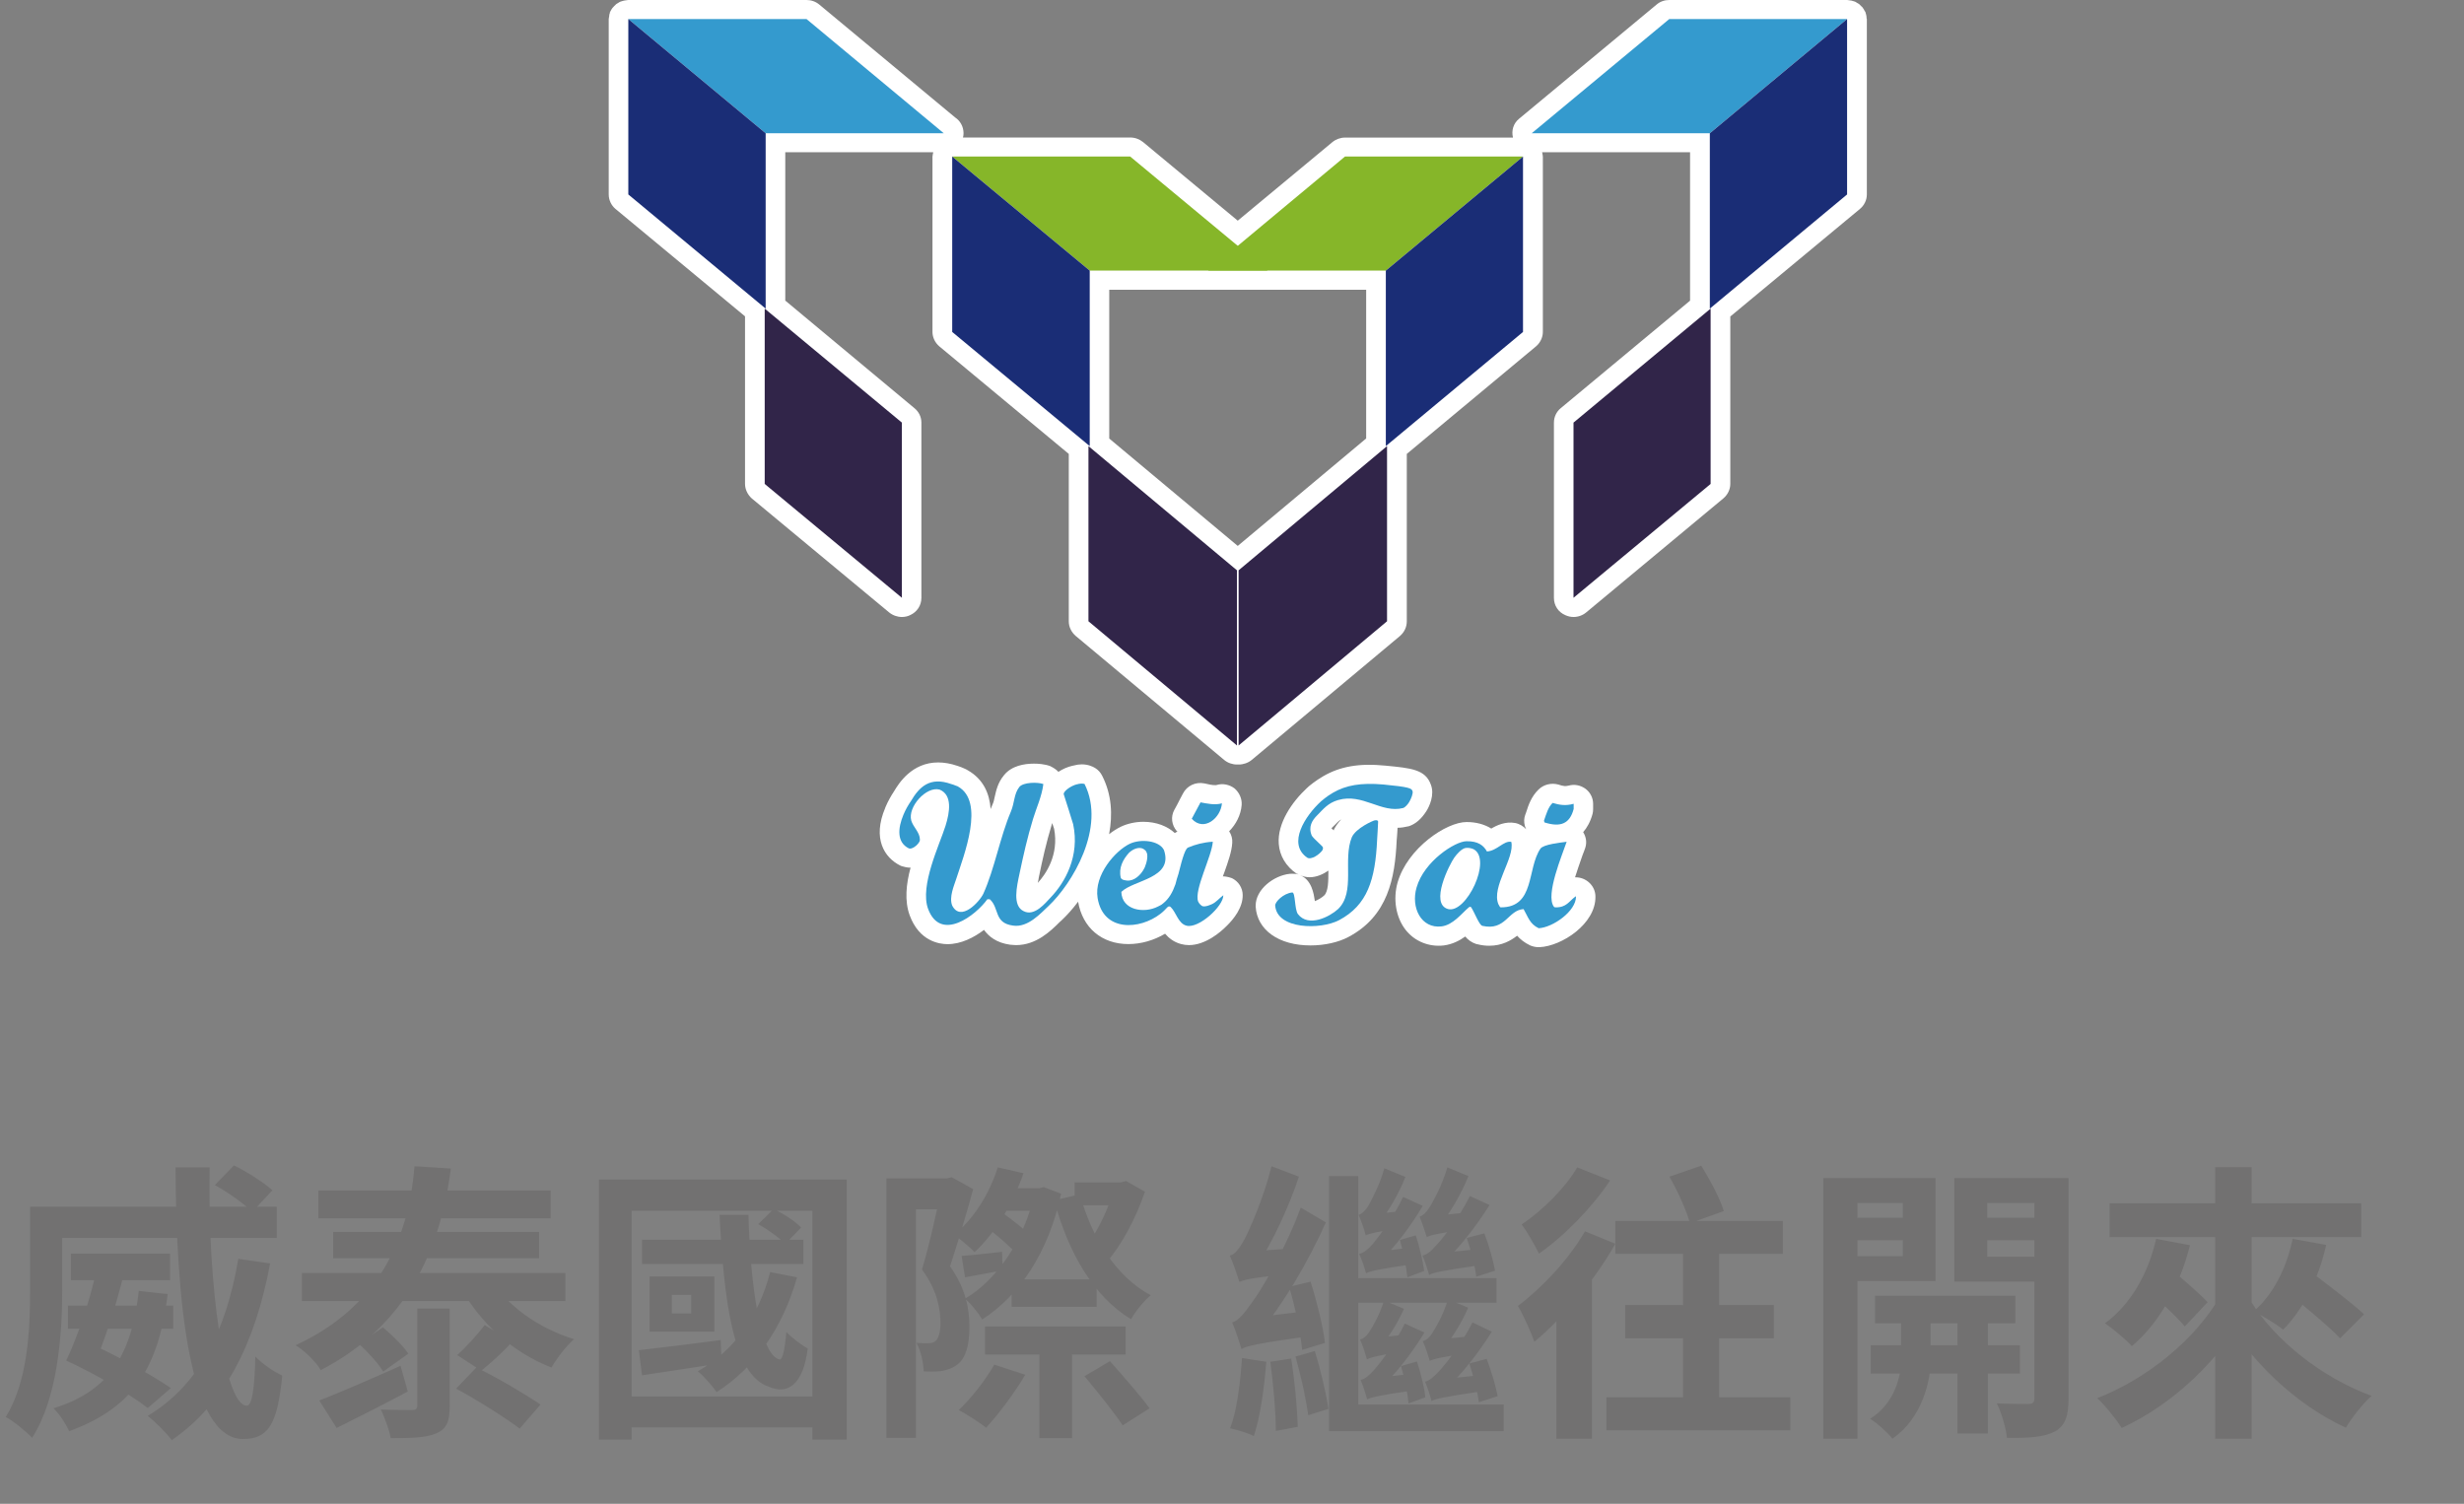 <svg width="213" height="130" viewBox="0 0 213 130" fill="none" xmlns="http://www.w3.org/2000/svg">
<rect x="0" y="0" width="213" height="130" fill="#808080" stroke="none"/>
<path d="M161.359 1.598C161.359 1.549 161.352 1.474 161.345 1.398C161.317 1.302 161.317 1.212 161.276 1.129C161.276 1.109 161.276 1.095 161.269 1.081C161.255 1.012 161.221 0.999 161.186 0.943C161.152 0.854 161.104 0.778 161.042 0.696C161.007 0.634 160.966 0.585 160.897 0.537C160.828 0.468 160.78 0.413 160.711 0.351C160.636 0.31 160.58 0.275 160.512 0.234C160.47 0.207 160.408 0.165 160.381 0.152C160.339 0.138 160.305 0.138 160.284 0.117C160.202 0.103 160.133 0.076 160.071 0.055C159.974 0.041 159.885 0.021 159.782 0.014C159.747 0.014 159.706 0 159.671 0H144.301C143.901 0 143.509 0.131 143.206 0.393L131.313 10.268C130.824 10.667 130.638 11.294 130.79 11.893H116.273C115.873 11.893 115.481 12.038 115.178 12.286L106.997 19.076L98.809 12.279C98.499 12.031 98.113 11.886 97.693 11.886H83.245C83.28 11.762 83.293 11.645 83.293 11.514C83.293 10.943 83.004 10.44 82.564 10.151L70.822 0.393C70.505 0.131 70.12 0 69.72 0H54.315C54.267 0 54.239 0.014 54.198 0.014C54.109 0.021 54.012 0.034 53.929 0.055C53.854 0.069 53.785 0.096 53.716 0.117C53.682 0.124 53.64 0.131 53.62 0.152C53.558 0.165 53.516 0.207 53.468 0.234C53.399 0.275 53.337 0.31 53.275 0.351C53.2 0.413 53.145 0.468 53.083 0.537C53.034 0.592 52.993 0.64 52.938 0.696C52.876 0.778 52.835 0.854 52.786 0.943C52.773 0.999 52.738 1.012 52.718 1.081C52.718 1.095 52.718 1.109 52.718 1.129C52.683 1.212 52.662 1.302 52.662 1.398C52.649 1.467 52.628 1.549 52.628 1.598C52.628 1.611 52.621 1.632 52.621 1.639V16.803C52.621 17.285 52.835 17.747 53.2 18.056L64.404 27.346V41.828C64.404 42.304 64.631 42.765 64.982 43.082L76.855 52.936C77.165 53.191 77.564 53.336 77.963 53.336C78.204 53.336 78.452 53.288 78.673 53.177C79.272 52.909 79.65 52.337 79.65 51.683V36.533C79.65 36.058 79.437 35.603 79.058 35.293L67.882 25.983V13.16H80.67C80.663 13.215 80.663 13.257 80.642 13.312C80.642 13.373 80.615 13.435 80.615 13.498C80.615 13.498 80.608 13.525 80.608 13.532V28.696C80.608 29.171 80.835 29.633 81.2 29.942L92.391 39.239V53.715C92.391 54.203 92.618 54.651 92.99 54.975L105.826 65.697C106.136 65.952 106.535 66.09 106.935 66.09C106.962 66.09 106.976 66.083 107.004 66.083C107.038 66.083 107.059 66.09 107.079 66.09C107.486 66.09 107.885 65.952 108.202 65.697L121.024 54.975C121.396 54.651 121.61 54.203 121.61 53.715V39.239L132.78 29.942C133.145 29.633 133.372 29.164 133.372 28.696V13.532C133.372 13.518 133.365 13.498 133.365 13.498C133.365 13.429 133.351 13.367 133.331 13.291C133.331 13.25 133.331 13.208 133.303 13.16H146.098V25.99L134.908 35.293C134.536 35.603 134.329 36.058 134.329 36.533V51.683C134.329 52.344 134.701 52.916 135.314 53.177C135.555 53.288 135.789 53.336 136.03 53.336C136.43 53.336 136.822 53.191 137.125 52.936L148.977 43.082C149.349 42.765 149.576 42.31 149.576 41.828V27.36L160.78 18.063C161.152 17.753 161.379 17.299 161.379 16.81V1.646C161.379 1.632 161.359 1.611 161.359 1.598ZM95.889 37.91V25.046H104.421H109.572H109.586H118.098V37.903L106.997 47.193L95.889 37.91Z" fill="white"/>
<path d="M120.763 72.329C120.776 72.074 120.804 71.854 120.811 71.558C121.121 71.558 121.444 71.502 121.74 71.433C121.768 71.42 121.789 71.42 121.823 71.413C122.381 71.213 122.856 70.814 123.304 70.118C123.545 69.739 124.04 68.72 123.689 67.825C123.214 66.51 121.981 66.4 119.757 66.186C117.471 65.959 115.832 66.262 114.386 67.102C113.731 67.474 113.132 67.977 113.07 68.038C113.043 68.073 113.022 68.094 112.988 68.114C111.707 69.299 110.405 71.158 110.543 72.955C110.619 73.968 111.149 74.884 112.092 75.531C112.148 75.545 112.203 75.558 112.251 75.593C112.092 75.545 111.92 75.531 111.7 75.531C111.645 75.531 111.569 75.531 111.5 75.538C110.102 75.683 108.546 76.888 108.546 78.286C108.546 78.327 108.546 78.347 108.546 78.382C108.677 80.407 110.55 81.729 113.284 81.729C114.516 81.729 115.722 81.453 116.576 80.992C119.991 79.181 120.59 75.889 120.735 72.659L120.763 72.329ZM115.191 71.688C115.164 71.654 115.129 71.626 115.095 71.599L115.343 71.358C115.618 71.062 115.777 70.924 115.942 70.834C115.687 71.103 115.46 71.406 115.302 71.73C115.295 71.75 115.295 71.771 115.295 71.792C115.246 71.75 115.233 71.716 115.191 71.688ZM113.208 75.834C113.814 75.834 114.379 75.572 114.833 75.262C114.833 76.165 114.826 77.053 114.475 77.404C114.269 77.604 113.917 77.797 113.663 77.9C113.663 77.845 113.649 77.817 113.649 77.803C113.573 77.322 113.408 76.047 112.375 75.655C112.63 75.758 112.912 75.834 113.208 75.834Z" fill="white"/>
<path d="M106.48 75.91C106.232 75.82 105.936 75.758 105.709 75.758C105.757 75.648 105.785 75.545 105.826 75.448C106.163 74.498 106.48 73.609 106.522 72.859C106.549 72.514 106.453 72.156 106.253 71.86C106.845 71.261 107.265 70.462 107.334 69.595C107.375 69.044 107.134 68.52 106.728 68.162C106.281 67.818 105.695 67.701 105.172 67.859C105.158 67.873 105.124 67.873 105.027 67.873C104.793 67.873 104.483 67.811 104.111 67.722C103.354 67.57 102.596 67.928 102.259 68.603C102.087 68.934 101.908 69.25 101.742 69.595L101.515 70.008C101.185 70.607 101.281 71.33 101.729 71.847C101.742 71.853 101.77 71.86 101.784 71.888C101.715 71.929 101.625 71.95 101.556 72.012C100.909 71.413 99.945 71.041 98.836 71.041C98.127 71.041 97.438 71.206 96.874 71.475C96.557 71.633 96.206 71.847 95.875 72.115C96.192 70.442 96.109 68.686 95.276 67.06C95.145 66.792 94.932 66.551 94.67 66.392C94.436 66.248 94.043 66.076 93.506 66.076C93.293 66.076 93.058 66.11 92.831 66.172C92.79 66.179 92.749 66.2 92.7 66.2C92.308 66.289 91.874 66.468 91.495 66.723C91.302 66.51 91.055 66.365 90.786 66.227C90.297 66.048 89.746 66.014 89.374 66.014C88.548 66.014 87.446 66.193 86.792 67.012C86.241 67.673 86.11 68.362 85.986 68.892C85.938 69.147 85.89 69.347 85.8 69.54C85.752 69.677 85.69 69.801 85.635 69.939C85.538 68.582 85.001 67.363 83.679 66.599C83.562 66.523 83.445 66.468 83.342 66.427C83.211 66.365 82.977 66.269 82.749 66.2C82.178 66.007 81.62 65.91 81.097 65.91C78.824 65.91 77.695 67.722 77.295 68.389C77.013 68.817 76.751 69.285 76.558 69.746C76.552 69.767 76.524 69.801 76.524 69.836C75.395 72.501 76.455 74.14 77.819 74.822C77.853 74.835 77.894 74.856 77.95 74.877C78.198 74.952 78.439 75.007 78.714 75.007C78.328 76.419 78.184 77.893 78.638 79.126C79.465 81.371 81.2 81.618 81.909 81.618C83.073 81.618 84.182 81.054 85.063 80.386C85.463 80.944 86.131 81.501 87.315 81.667C87.481 81.674 87.666 81.701 87.839 81.701C89.574 81.701 90.827 80.482 91.571 79.739L91.812 79.518C92.239 79.112 92.721 78.582 93.196 77.948C93.582 80.207 95.248 81.612 97.542 81.612C98.63 81.612 99.738 81.295 100.716 80.716C101.026 81.081 101.467 81.446 102.107 81.612C102.314 81.667 102.541 81.701 102.775 81.701C104.208 81.701 105.509 80.579 106.012 80.069C106.666 79.442 107.444 78.444 107.424 77.37C107.424 76.75 107.045 76.171 106.48 75.91ZM90.917 71.282C90.931 71.247 90.951 71.199 90.958 71.151L91.123 71.647C91.557 73.912 90.393 75.579 89.712 76.323C89.725 76.219 89.746 76.13 89.767 76.054L89.794 75.875C90.125 74.257 90.435 72.886 90.917 71.282Z" fill="white"/>
<path d="M136.154 75.841C136.319 75.311 136.54 74.677 136.794 73.947C136.891 73.685 136.994 73.444 137.042 73.279C137.187 72.818 137.111 72.343 136.856 71.936C137.18 71.564 137.483 71.048 137.669 70.352C137.703 70.215 137.717 70.077 137.717 69.939V69.492C137.717 68.982 137.476 68.5 137.063 68.19C136.636 67.88 136.106 67.77 135.596 67.915C135.307 67.977 135.162 67.97 134.722 67.825C134.122 67.653 133.441 67.811 133 68.252C132.373 68.858 132.125 69.602 131.933 70.208L131.85 70.435C131.74 70.738 131.726 71.055 131.816 71.399C131.829 71.44 131.857 71.516 131.891 71.599C131.898 71.626 131.919 71.654 131.933 71.688C131.685 71.42 131.347 71.213 130.968 71.144C130.135 70.993 129.385 71.344 128.916 71.626C128.324 71.261 127.608 71.062 126.781 71.062H126.775C125.019 71.062 121.679 73.32 120.818 76.275C120.405 77.721 120.666 79.298 121.5 80.372C122.292 81.391 123.545 81.88 124.819 81.729C125.549 81.632 126.169 81.316 126.664 80.957C126.905 81.247 127.188 81.46 127.587 81.598C127.635 81.619 127.697 81.619 127.739 81.632C128.09 81.722 128.42 81.756 128.744 81.756C129.839 81.756 130.617 81.302 131.148 80.889C131.416 81.192 131.774 81.488 132.277 81.729C132.511 81.825 132.759 81.88 133.007 81.88C133.021 81.88 133.055 81.88 133.083 81.88C135.011 81.791 137.951 79.862 137.917 77.514C137.924 76.578 137.111 75.813 136.154 75.841Z" fill="white"/>
<path d="M109.578 23.393H94.201L82.314 13.532H97.699L109.578 23.393Z" fill="#86B629"/>
<path d="M82.314 13.532L94.201 23.393V38.564L82.314 28.696V13.532Z" fill="#1A2D76"/>
<path d="M94.091 38.564L106.927 49.3V64.443L94.091 53.707V38.564Z" fill="#312549"/>
<path d="M81.585 11.521H66.187L54.315 1.646H69.719L81.585 11.521Z" fill="#349ACE"/>
<path d="M54.315 1.646L66.187 11.521V26.678L54.315 16.81V1.646Z" fill="#1A2D76"/>
<path d="M66.105 26.678L77.963 36.532V51.676L66.105 41.835V26.678Z" fill="#312549"/>
<path d="M104.428 23.393H119.798L131.657 13.532H116.266L104.428 23.393Z" fill="#86B629"/>
<path d="M131.656 13.532L119.798 23.393V38.564L131.656 28.696V13.532Z" fill="#1A2D76"/>
<path d="M119.902 38.564L107.072 49.3V64.443L119.902 53.707V38.564Z" fill="#312549"/>
<path d="M132.407 11.521H147.805L159.671 1.646H144.3L132.407 11.521Z" fill="#349ACE"/>
<path d="M159.671 1.646L147.806 11.521V26.678L159.671 16.81V1.646Z" fill="#1A2D76"/>
<path d="M147.874 26.678L136.022 36.532V51.676L147.874 41.835V26.678Z" fill="#312549"/>
<path fill-rule="evenodd" clip-rule="evenodd" d="M119.597 67.818C117.642 67.646 116.347 67.88 115.231 68.527C114.715 68.816 114.205 69.264 114.205 69.264C112.835 70.51 111.251 72.934 113 74.14C113.344 74.36 114.068 73.864 114.315 73.499C114.364 73.416 114.364 73.375 114.364 73.265C114.336 73.134 113.641 72.59 113.4 72.246C113.069 71.468 113.434 70.903 113.868 70.476C114.398 69.939 114.798 69.415 115.672 69.161C117.793 68.541 119.405 70.338 121.298 69.849C121.491 69.781 121.725 69.498 121.829 69.312C121.973 69.064 122.18 68.582 122.104 68.382C122.021 68.135 121.787 68.031 119.597 67.818Z" fill="#349ACE"/>
<path fill-rule="evenodd" clip-rule="evenodd" d="M105.631 69.443C105.032 69.622 104.337 69.464 103.779 69.361C103.524 69.822 103.269 70.304 103.021 70.779C104.068 71.936 105.528 70.717 105.631 69.443Z" fill="#349ACE"/>
<path fill-rule="evenodd" clip-rule="evenodd" d="M136.035 69.932C136.035 69.781 136.035 69.65 136.035 69.485C135.347 69.677 134.803 69.588 134.217 69.409C133.825 69.781 133.667 70.38 133.467 70.951C133.481 71 133.501 71.041 133.515 71.096C134.94 71.551 135.712 71.172 136.035 69.932Z" fill="#349ACE"/>
<path fill-rule="evenodd" clip-rule="evenodd" d="M118.834 70.917C118.661 70.951 117.222 71.592 116.864 72.363C116.052 74.312 117.202 77.108 115.673 78.582C114.957 79.243 113.104 80.207 112.195 79.015C111.899 78.609 111.988 77.108 111.699 77.149C110.928 77.239 110.232 77.955 110.232 78.272C110.377 80.358 114.158 80.386 115.755 79.546C118.207 78.244 118.889 76.054 119.047 72.563C119.082 71.97 119.102 71.716 119.13 71.048C119.137 70.917 119.02 70.882 118.834 70.917Z" fill="#349ACE"/>
<path fill-rule="evenodd" clip-rule="evenodd" d="M103.939 78.334C103.794 78.251 103.649 78.099 103.574 77.934C103.202 76.936 104.765 74.016 104.841 72.762C104.014 72.817 103.333 73.003 102.727 73.258C102.485 73.313 102.238 74.064 101.886 75.483V75.496C101.762 75.834 101.687 76.157 101.611 76.44C101.363 77.142 101.053 77.686 100.557 78.086C100.502 78.127 100.447 78.168 100.399 78.21C100.364 78.223 100.323 78.244 100.296 78.272H100.282C100.213 78.313 100.165 78.334 100.096 78.368C98.891 78.988 96.976 78.685 96.935 77.101C97.989 76.054 101.459 75.951 100.619 73.485C100.213 72.659 98.615 72.487 97.651 72.948C96.425 73.54 94.559 75.634 94.883 77.631C95.365 80.579 98.526 80.386 100.316 78.995C100.55 78.816 100.757 78.602 100.922 78.423C101.012 78.327 101.136 78.34 101.211 78.423C101.68 78.877 101.852 79.842 102.568 80.021C103.615 80.296 105.763 78.34 105.75 77.39C105.392 77.652 105.151 77.982 104.765 78.161C104.531 78.251 104.235 78.409 103.939 78.334ZM96.887 75.882C96.68 75.028 97.08 74.291 97.596 73.72C97.947 73.382 98.478 73.175 98.849 73.389C98.904 73.444 98.96 73.478 99.015 73.513C99.091 73.603 99.139 73.713 99.173 73.85C99.207 74.16 99.139 74.518 99.001 74.863C98.987 74.932 98.96 74.959 98.932 75.035C98.622 75.662 98.03 76.171 97.438 76.123C97.245 76.095 96.969 76.075 96.887 75.882Z" fill="#349ACE"/>
<path fill-rule="evenodd" clip-rule="evenodd" d="M136.173 77.514C135.622 77.921 135.416 78.451 134.472 78.437C134.403 78.437 134.348 78.423 134.321 78.375C133.57 77.363 135.071 73.844 135.429 72.769C134.906 72.838 133.425 72.99 133.164 73.362C131.986 75.076 132.709 78.437 129.748 78.437C129.734 78.437 129.672 78.437 129.645 78.375C129.61 78.313 129.59 78.258 129.535 78.182C128.887 76.667 130.967 74.174 130.643 72.776C129.989 72.645 129.411 73.561 128.536 73.603C128.261 73.093 127.765 72.701 126.773 72.721C125.795 72.721 123.103 74.45 122.455 76.722C121.946 78.458 122.855 80.296 124.618 80.083C125.609 79.959 126.339 78.974 126.973 78.437C127.048 78.375 127.131 78.375 127.179 78.437C127.489 78.926 127.861 79.952 128.137 80.035C130.161 80.496 130.354 78.671 131.704 78.588C132.089 79.25 132.234 79.876 133.012 80.241C134.245 80.179 136.242 78.761 136.235 77.514C136.235 77.48 136.194 77.48 136.173 77.514ZM125.168 78.582C123.564 78.12 125.313 74.698 125.719 74.133C125.967 73.789 126.346 73.376 126.677 73.307C126.911 73.265 127.186 73.32 127.386 73.41C129.018 74.291 126.745 79.022 125.168 78.582Z" fill="#349ACE"/>
<path fill-rule="evenodd" clip-rule="evenodd" d="M93.243 67.763C93.23 67.763 93.209 67.784 93.195 67.784C93.181 67.784 93.154 67.784 93.126 67.79C92.513 67.935 91.887 68.451 91.956 68.665C92.231 69.533 92.506 70.38 92.768 71.247C93.353 74.002 92.079 76.281 90.805 77.604C90.392 78.031 89.435 79.256 88.492 78.767C87.493 78.306 87.906 76.598 88.127 75.544C88.492 73.83 88.795 72.459 89.297 70.807C89.573 69.884 90.062 68.851 90.192 67.777C89.683 67.597 88.464 67.618 88.12 68.025C87.638 68.644 87.72 69.361 87.383 70.166C86.453 72.356 85.971 75.111 85.014 77.239C84.697 77.934 83.044 79.745 82.308 78.272C82.032 77.555 82.473 76.564 82.645 76.027C83.327 73.919 85.172 69.292 82.796 67.983C82.769 67.963 82.721 67.942 82.652 67.928C82.535 67.866 82.246 67.777 82.225 67.777C80.379 67.115 79.463 68.031 78.747 69.25C78.499 69.608 78.272 70.008 78.093 70.442C77.618 71.578 77.501 72.817 78.568 73.341C78.837 73.444 79.319 73.072 79.484 72.749C79.512 72.68 79.532 72.618 79.519 72.563C79.512 71.943 78.94 71.502 78.775 70.938C78.444 69.753 80.083 67.942 81.226 68.259C82.349 68.72 82.101 70.221 81.736 71.385C81.226 73.017 79.491 76.571 80.228 78.568C81.316 81.488 84.38 79.105 85.351 77.734C85.427 77.734 85.482 77.734 85.558 77.734C86.412 78.492 85.895 79.787 87.569 80.014C88.877 80.214 90 78.905 90.64 78.32C92.651 76.433 95.647 71.537 93.753 67.77C93.767 67.784 93.601 67.694 93.243 67.763Z" fill="#349ACE"/>
<path d="M15.175 100.918C15.225 112.368 16.35 124.393 21 124.393C23.125 124.393 23.975 123.268 24.4 118.918C23.65 118.568 22.7 117.918 22.075 117.268C22 120.218 21.775 121.518 21.325 121.518C19.45 121.518 17.925 111.293 18.125 100.918H15.175ZM6.125 108.368V110.668H14.7V108.368H6.125ZM20.6 108.818C19.55 115.043 17.2 119.743 12.775 122.393C13.375 122.868 14.45 123.943 14.85 124.493C19.425 121.343 22.05 116.193 23.35 109.218L20.6 108.818ZM18.575 102.443C19.7 103.068 21.125 104.068 21.8 104.768L23.55 102.893C22.8 102.218 21.35 101.293 20.225 100.743L18.575 102.443ZM4.175 104.318V107.018H23.925V104.318H4.175ZM2.6 104.318V111.568C2.6 114.893 2.425 119.368 0.5 122.493C1.125 122.818 2.3 123.768 2.775 124.293C5 120.843 5.375 115.318 5.375 111.568V104.318H2.6ZM5.875 112.868V114.868H14.975V112.868H5.875ZM5.725 117.618C8.15 118.718 11.15 120.468 12.775 121.718L14.775 119.993C13.075 118.843 10.1 117.168 7.7 116.118L5.725 117.618ZM5.725 117.618L8.075 118.143C8.975 116.068 10.1 112.743 10.725 109.993L8.35 109.718C7.825 112.318 6.7 115.568 5.725 117.618ZM12 111.593C11.375 116.943 9.625 120.193 4.625 121.743C5.125 122.218 5.7 123.093 5.975 123.718C11.625 121.668 13.7 118.143 14.5 111.868L12 111.593ZM27.6 121.068L29.1 123.443C30.925 122.543 33.175 121.393 35.25 120.293L34.625 118.068C32.05 119.218 29.35 120.393 27.6 121.068ZM36.075 113.118V121.493C36.075 121.793 35.95 121.893 35.6 121.893C35.25 121.893 34 121.893 32.925 121.843C33.25 122.543 33.65 123.593 33.775 124.318C35.525 124.318 36.8 124.293 37.7 123.918C38.625 123.518 38.875 122.868 38.875 121.543V113.118H36.075ZM39.425 120.043C41.25 121.018 43.625 122.518 44.925 123.493L46.725 121.418C45.4 120.518 43.05 119.118 41.175 118.218L39.425 120.043ZM31.025 116.168C31.8 116.868 32.725 117.893 33.125 118.568L35.3 117.018C34.85 116.343 33.875 115.393 33.1 114.743L31.025 116.168ZM41.9 114.543C41.325 115.318 40.275 116.468 39.525 117.143L41.6 118.493C42.35 117.893 43.4 116.968 44.275 115.993L41.9 114.543ZM26.1 110.043V112.468H48.875V110.043H26.1ZM28.8 106.493V108.768H46.6V106.493H28.8ZM27.525 102.918V105.318H47.6V102.918H27.525ZM42.3 110.393L39.775 111.218C41.475 114.343 44.275 116.893 47.675 118.218C48.1 117.468 48.95 116.343 49.625 115.768C46.45 114.793 43.7 112.768 42.3 110.393ZM35.825 100.818C35.35 106.993 32.775 112.968 25.55 116.293C26.275 116.718 27.325 117.718 27.725 118.443C35.175 114.593 38.075 108.018 38.975 101.018L35.825 100.818ZM55.5 107.168V109.268H69.45V107.168H55.5ZM65.55 105.818C66.375 106.293 67.375 106.993 67.875 107.543L69.25 106.118C68.75 105.568 67.725 104.918 66.875 104.518L65.55 105.818ZM66.575 109.968C65.6 113.793 63.45 116.768 60.325 118.543C60.825 118.943 61.65 119.893 61.95 120.343C65.225 118.243 67.65 114.843 68.9 110.418L66.575 109.968ZM55.225 116.718L55.5 118.893C57.5 118.593 59.95 118.218 62.375 117.843L62.3 115.843C59.675 116.193 57.05 116.518 55.225 116.718ZM58.075 111.943H59.75V113.543H58.075V111.943ZM56.15 110.343V115.118H61.75V110.343H56.15ZM62.2 105.018C62.575 112.218 63.325 118.868 66.45 119.868C68.1 120.618 69.45 119.668 69.825 116.568C69.325 116.318 68.425 115.618 67.975 115.143C67.85 116.618 67.65 117.593 67.375 117.518C65.725 117.118 64.875 111.243 64.7 105.018H62.2ZM51.775 101.968V124.443H54.6V104.668H70.225V124.443H73.2V101.968H51.775ZM53.55 120.718V123.393H71.85V120.718H53.55ZM76.625 101.868V124.293H79.175V104.543H82.325V101.868H76.625ZM81.4 101.868V102.668C81.075 104.268 80.375 107.518 79.7 109.743C81.025 111.543 81.3 113.168 81.3 114.368C81.3 115.093 81.15 115.693 80.875 115.918C80.725 116.068 80.5 116.118 80.25 116.118C79.95 116.118 79.65 116.118 79.225 116.093C79.625 116.793 79.825 117.868 79.85 118.543C80.4 118.593 80.975 118.568 81.4 118.518C81.9 118.418 82.375 118.268 82.75 117.968C83.5 117.393 83.8 116.293 83.8 114.693C83.8 113.218 83.525 111.443 82.125 109.468C82.775 107.493 83.55 104.943 84.125 102.793L82.275 101.768L81.875 101.868H81.4ZM87.45 110.593V112.968H94.8V110.593H87.45ZM85.15 114.668V117.093H97.3V114.668H85.15ZM86.275 102.718V104.668H90.05V102.718H86.275ZM85.35 106.143C86.3 106.868 87.475 107.893 88.05 108.568L89.35 107.043C88.75 106.418 87.5 105.443 86.6 104.793L85.35 106.143ZM93.75 118.968C94.85 120.293 96.35 122.143 97.05 123.218L99.375 121.743C98.6 120.668 97.05 118.918 95.95 117.668L93.75 118.968ZM89.425 102.718V103.143C88.6 107.093 86.225 110.618 83.425 112.268C83.925 112.693 84.6 113.518 84.9 114.068C88.125 111.993 90.65 108.268 91.725 103.193L90.225 102.618L89.825 102.718H89.425ZM92.9 102.218V104.193H97.15V102.218H92.9ZM86.25 100.918C85.525 103.218 84.175 105.368 82.475 106.743C82.975 107.093 83.875 107.843 84.25 108.243C85.975 106.643 87.55 104.118 88.475 101.418L86.25 100.918ZM96.325 102.218V102.668C95.925 104.168 95.05 106.218 94.075 107.443C94.55 107.818 95.325 108.568 95.675 109.093C96.975 107.618 98.225 105.243 98.975 103.018L97.35 102.093L96.85 102.218H96.325ZM85.95 117.968C85.175 119.318 83.975 120.868 82.875 121.893C83.55 122.243 84.675 122.968 85.25 123.418C86.3 122.268 87.725 120.393 88.625 118.843L85.95 117.968ZM93.35 103.243L91.125 103.768C92.35 108.243 94.475 112.043 97.775 114.043C98.125 113.393 98.9 112.443 99.475 111.968C96.475 110.368 94.375 106.993 93.35 103.243ZM89.85 115.693V124.318H92.675V115.693H89.85ZM83.125 108.568L83.425 110.418C84.525 110.218 85.5 110.043 86.675 109.818L86.625 108.218C85.25 108.368 84.15 108.493 83.125 108.568ZM116.264 110.493V112.618H129.364V110.493H116.264ZM114.889 101.668V123.718H129.989V121.418H117.414V101.668H114.889ZM111.439 111.243C111.964 112.993 112.439 115.318 112.564 116.693L114.539 116.093C114.389 114.768 113.839 112.518 113.289 110.793L111.439 111.243ZM109.814 117.718C110.064 119.593 110.289 122.043 110.289 123.693L112.189 123.343C112.139 121.718 111.914 119.318 111.614 117.443L109.814 117.718ZM107.364 117.393C107.214 119.568 106.939 121.893 106.339 123.468C106.914 123.593 107.914 123.893 108.389 124.143C108.914 122.568 109.289 120.068 109.464 117.718L107.364 117.393ZM107.139 110.818C107.139 110.343 108.614 109.543 108.614 109.543V109.493C109.964 107.443 111.364 104.468 112.289 101.718L109.914 100.818C109.264 103.518 107.964 106.418 107.564 107.168C107.139 107.918 106.764 108.443 106.314 108.543C106.589 109.168 106.989 110.318 107.139 110.818ZM107.139 110.818C107.564 110.618 108.314 110.443 111.589 110.118C111.564 109.568 111.689 108.593 111.839 107.918L108.189 108.168L107.064 108.918L107.139 110.818ZM107.314 116.618C107.314 116.168 108.789 115.393 108.789 115.393V115.318C110.939 112.718 113.089 109.093 114.614 105.668L112.439 104.393C111.164 107.893 108.964 111.668 108.239 112.568C107.564 113.543 107.064 114.168 106.514 114.318C106.789 114.943 107.189 116.143 107.314 116.618ZM107.314 116.618C107.814 116.343 108.664 116.143 113.264 115.493C113.264 114.943 113.339 113.943 113.439 113.293L108.339 113.893L107.189 114.643L107.314 116.618ZM111.989 117.268C112.439 118.868 112.914 120.968 113.089 122.343L114.839 121.793C114.639 120.443 114.139 118.368 113.664 116.793L111.989 117.268ZM118.064 106.793C118.064 106.393 119.189 105.818 119.189 105.818V105.768C119.989 104.768 120.914 103.218 121.489 101.743L119.664 100.993C119.289 102.443 118.464 103.918 118.239 104.318C117.989 104.693 117.714 104.943 117.439 105.018C117.664 105.493 117.964 106.418 118.064 106.793ZM118.089 110.068C118.089 109.693 119.214 109.143 119.214 109.143V109.118C120.514 107.893 121.914 106.068 122.989 104.243L121.289 103.468C120.464 105.268 119.064 107.068 118.664 107.543C118.239 108.018 117.889 108.318 117.489 108.393C117.714 108.843 117.989 109.693 118.089 110.068ZM118.089 110.068C118.439 109.893 119.064 109.718 122.239 109.268C122.239 108.918 122.264 108.268 122.339 107.818L118.814 108.218L118.014 108.718L118.089 110.068ZM118.064 106.793C118.364 106.643 118.964 106.468 121.364 106.143C121.364 105.768 121.414 105.118 121.464 104.668L118.814 104.943L118.014 105.468L118.064 106.793ZM121.014 107.193C121.314 108.218 121.564 109.568 121.664 110.418L123.114 109.868C123.014 109.093 122.714 107.793 122.389 106.793L121.014 107.193ZM123.339 106.943C123.339 106.543 124.489 105.943 124.489 105.943V105.918C125.339 104.868 126.314 103.218 126.939 101.668L125.114 100.918C124.689 102.443 123.814 104.018 123.539 104.418C123.289 104.818 123.014 105.093 122.714 105.168C122.914 105.643 123.214 106.568 123.339 106.943ZM123.539 110.218C123.539 109.818 124.689 109.293 124.689 109.293V109.243C126.064 107.968 127.564 106.093 128.764 104.168L127.064 103.393C126.139 105.268 124.639 107.168 124.164 107.643C123.739 108.143 123.364 108.443 122.964 108.543C123.164 108.968 123.439 109.843 123.539 110.218ZM123.539 110.218C123.889 110.018 124.514 109.868 127.764 109.393C127.739 109.043 127.789 108.393 127.839 107.968L124.289 108.343L123.489 108.868L123.539 110.218ZM123.339 106.943C123.639 106.793 124.239 106.618 126.689 106.268C126.664 105.893 126.739 105.268 126.789 104.818L124.089 105.093L123.264 105.618L123.339 106.943ZM126.789 107.018C127.164 108.068 127.514 109.493 127.614 110.368L129.239 109.843C129.089 109.018 128.714 107.643 128.314 106.618L126.789 107.018ZM118.164 117.518C118.164 117.118 119.239 116.543 119.239 116.543V116.518C119.964 115.718 120.814 114.418 121.364 113.143L119.639 112.418C119.289 113.668 118.539 114.893 118.314 115.218C118.089 115.543 117.839 115.743 117.564 115.793C117.789 116.268 118.064 117.118 118.164 117.518ZM118.189 120.968C118.189 120.593 119.314 120.068 119.314 120.068V120.018C120.639 118.793 122.039 116.993 123.139 115.193L121.439 114.418C120.589 116.193 119.189 117.993 118.764 118.443C118.339 118.918 117.989 119.218 117.614 119.293C117.814 119.743 118.089 120.593 118.189 120.968ZM118.189 120.968C118.539 120.793 119.189 120.618 122.364 120.168C122.339 119.818 122.389 119.168 122.439 118.718L118.939 119.118L118.139 119.618L118.189 120.968ZM118.164 117.518C118.489 117.343 119.064 117.168 121.514 116.818C121.514 116.443 121.564 115.818 121.614 115.368L118.914 115.643L118.114 116.168L118.164 117.518ZM121.114 118.093C121.414 119.118 121.689 120.468 121.764 121.318L123.214 120.793C123.139 119.993 122.814 118.693 122.489 117.693L121.114 118.093ZM123.589 117.643C123.589 117.268 124.689 116.693 124.689 116.693V116.643C125.464 115.768 126.339 114.393 126.914 113.043L125.164 112.318C124.814 113.643 123.989 114.968 123.764 115.318C123.539 115.643 123.264 115.868 122.989 115.943C123.214 116.393 123.489 117.268 123.589 117.643ZM123.739 121.118C123.739 120.743 124.889 120.193 124.889 120.193V120.168C126.289 118.893 127.789 116.993 128.964 115.118L127.289 114.318C126.364 116.168 124.864 118.068 124.389 118.543C123.939 119.043 123.564 119.343 123.189 119.443C123.389 119.893 123.664 120.743 123.739 121.118ZM123.739 121.118C124.114 120.918 124.739 120.768 127.964 120.293C127.964 119.943 127.989 119.293 128.064 118.868L124.489 119.243L123.689 119.768L123.739 121.118ZM123.589 117.643C123.914 117.493 124.489 117.318 126.939 116.968C126.939 116.593 126.989 115.968 127.064 115.518L124.339 115.793L123.539 116.318L123.589 117.643ZM127.014 117.868C127.364 118.943 127.739 120.343 127.839 121.218L129.464 120.693C129.314 119.868 128.914 118.493 128.514 117.468L127.014 117.868ZM137.014 106.443C135.614 108.868 133.314 111.318 131.214 112.893C131.664 113.618 132.414 115.318 132.639 115.993C135.139 113.918 137.914 110.593 139.639 107.518L137.014 106.443ZM136.339 100.918C135.389 102.593 133.364 104.643 131.539 105.843C131.989 106.443 132.714 107.693 133.039 108.368C135.264 106.818 137.639 104.368 139.189 102.043L136.339 100.918ZM134.539 112.093V124.368H137.614V109.243L137.464 109.143L134.539 112.093ZM140.489 112.818V115.693H153.339V112.818H140.489ZM138.864 120.793V123.643H154.764V120.793H138.864ZM139.639 105.543V108.393H154.114V105.543H139.639ZM145.489 107.193V121.993H148.614V107.193H145.489ZM144.314 101.718C145.039 102.993 145.814 104.693 146.089 105.743L149.014 104.693C148.689 103.593 147.814 101.993 147.064 100.768L144.314 101.718ZM162.089 112.018V114.393H174.214V112.018H162.089ZM161.714 116.293V118.743H174.614V116.293H161.714ZM169.214 112.768V123.918H171.839V112.768H169.214ZM164.339 112.868V117.643C164.339 118.918 163.789 121.343 161.664 122.643C162.289 123.043 163.189 123.843 163.589 124.368C166.214 122.568 166.889 119.268 166.889 117.668V112.868H164.339ZM159.114 105.268V107.218H165.414V105.268H159.114ZM170.714 105.268V107.218H177.039V105.268H170.714ZM175.864 101.843V120.843C175.864 121.218 175.739 121.368 175.339 121.368C174.964 121.368 173.714 121.368 172.614 121.318C173.014 122.093 173.414 123.493 173.489 124.293C175.414 124.318 176.714 124.243 177.639 123.743C178.539 123.243 178.814 122.393 178.814 120.893V101.843H175.864ZM159.389 101.843V103.993H164.489V108.593H159.389V110.743H167.314V101.843H159.389ZM177.389 101.843H168.939V110.793H177.389V108.643H171.789V103.993H177.389V101.843ZM157.614 101.843V124.368H160.564V101.843H157.614ZM182.364 104.018V106.943H204.114V104.018H182.364ZM191.489 100.893V124.368H194.639V100.893H191.489ZM191.839 112.193C189.739 115.793 185.614 119.193 181.289 120.868C181.964 121.468 182.939 122.693 183.414 123.443C187.864 121.393 191.889 117.568 194.339 113.143L191.839 112.193ZM194.514 112.393L192.039 113.368C194.489 117.643 198.439 121.418 202.789 123.418C203.289 122.568 204.264 121.318 205.014 120.668C200.714 119.093 196.614 115.843 194.514 112.393ZM185.389 111.293C186.539 112.318 188.114 113.768 188.864 114.668L190.839 112.568C190.039 111.718 188.414 110.343 187.289 109.393L185.389 111.293ZM186.389 107.093C185.689 110.143 184.164 112.793 181.964 114.393C182.639 114.843 183.789 115.818 184.289 116.368C186.614 114.418 188.389 111.293 189.314 107.643L186.389 107.093ZM197.339 111.393C198.939 112.718 201.239 114.568 202.289 115.693L204.364 113.618C203.214 112.543 200.839 110.768 199.289 109.593L197.339 111.393ZM198.189 107.093C197.664 109.618 196.489 111.943 194.814 113.368C195.514 113.693 196.789 114.468 197.364 114.943C199.039 113.268 200.414 110.618 201.089 107.618L198.189 107.093Z" fill="#727171"/>
</svg>
